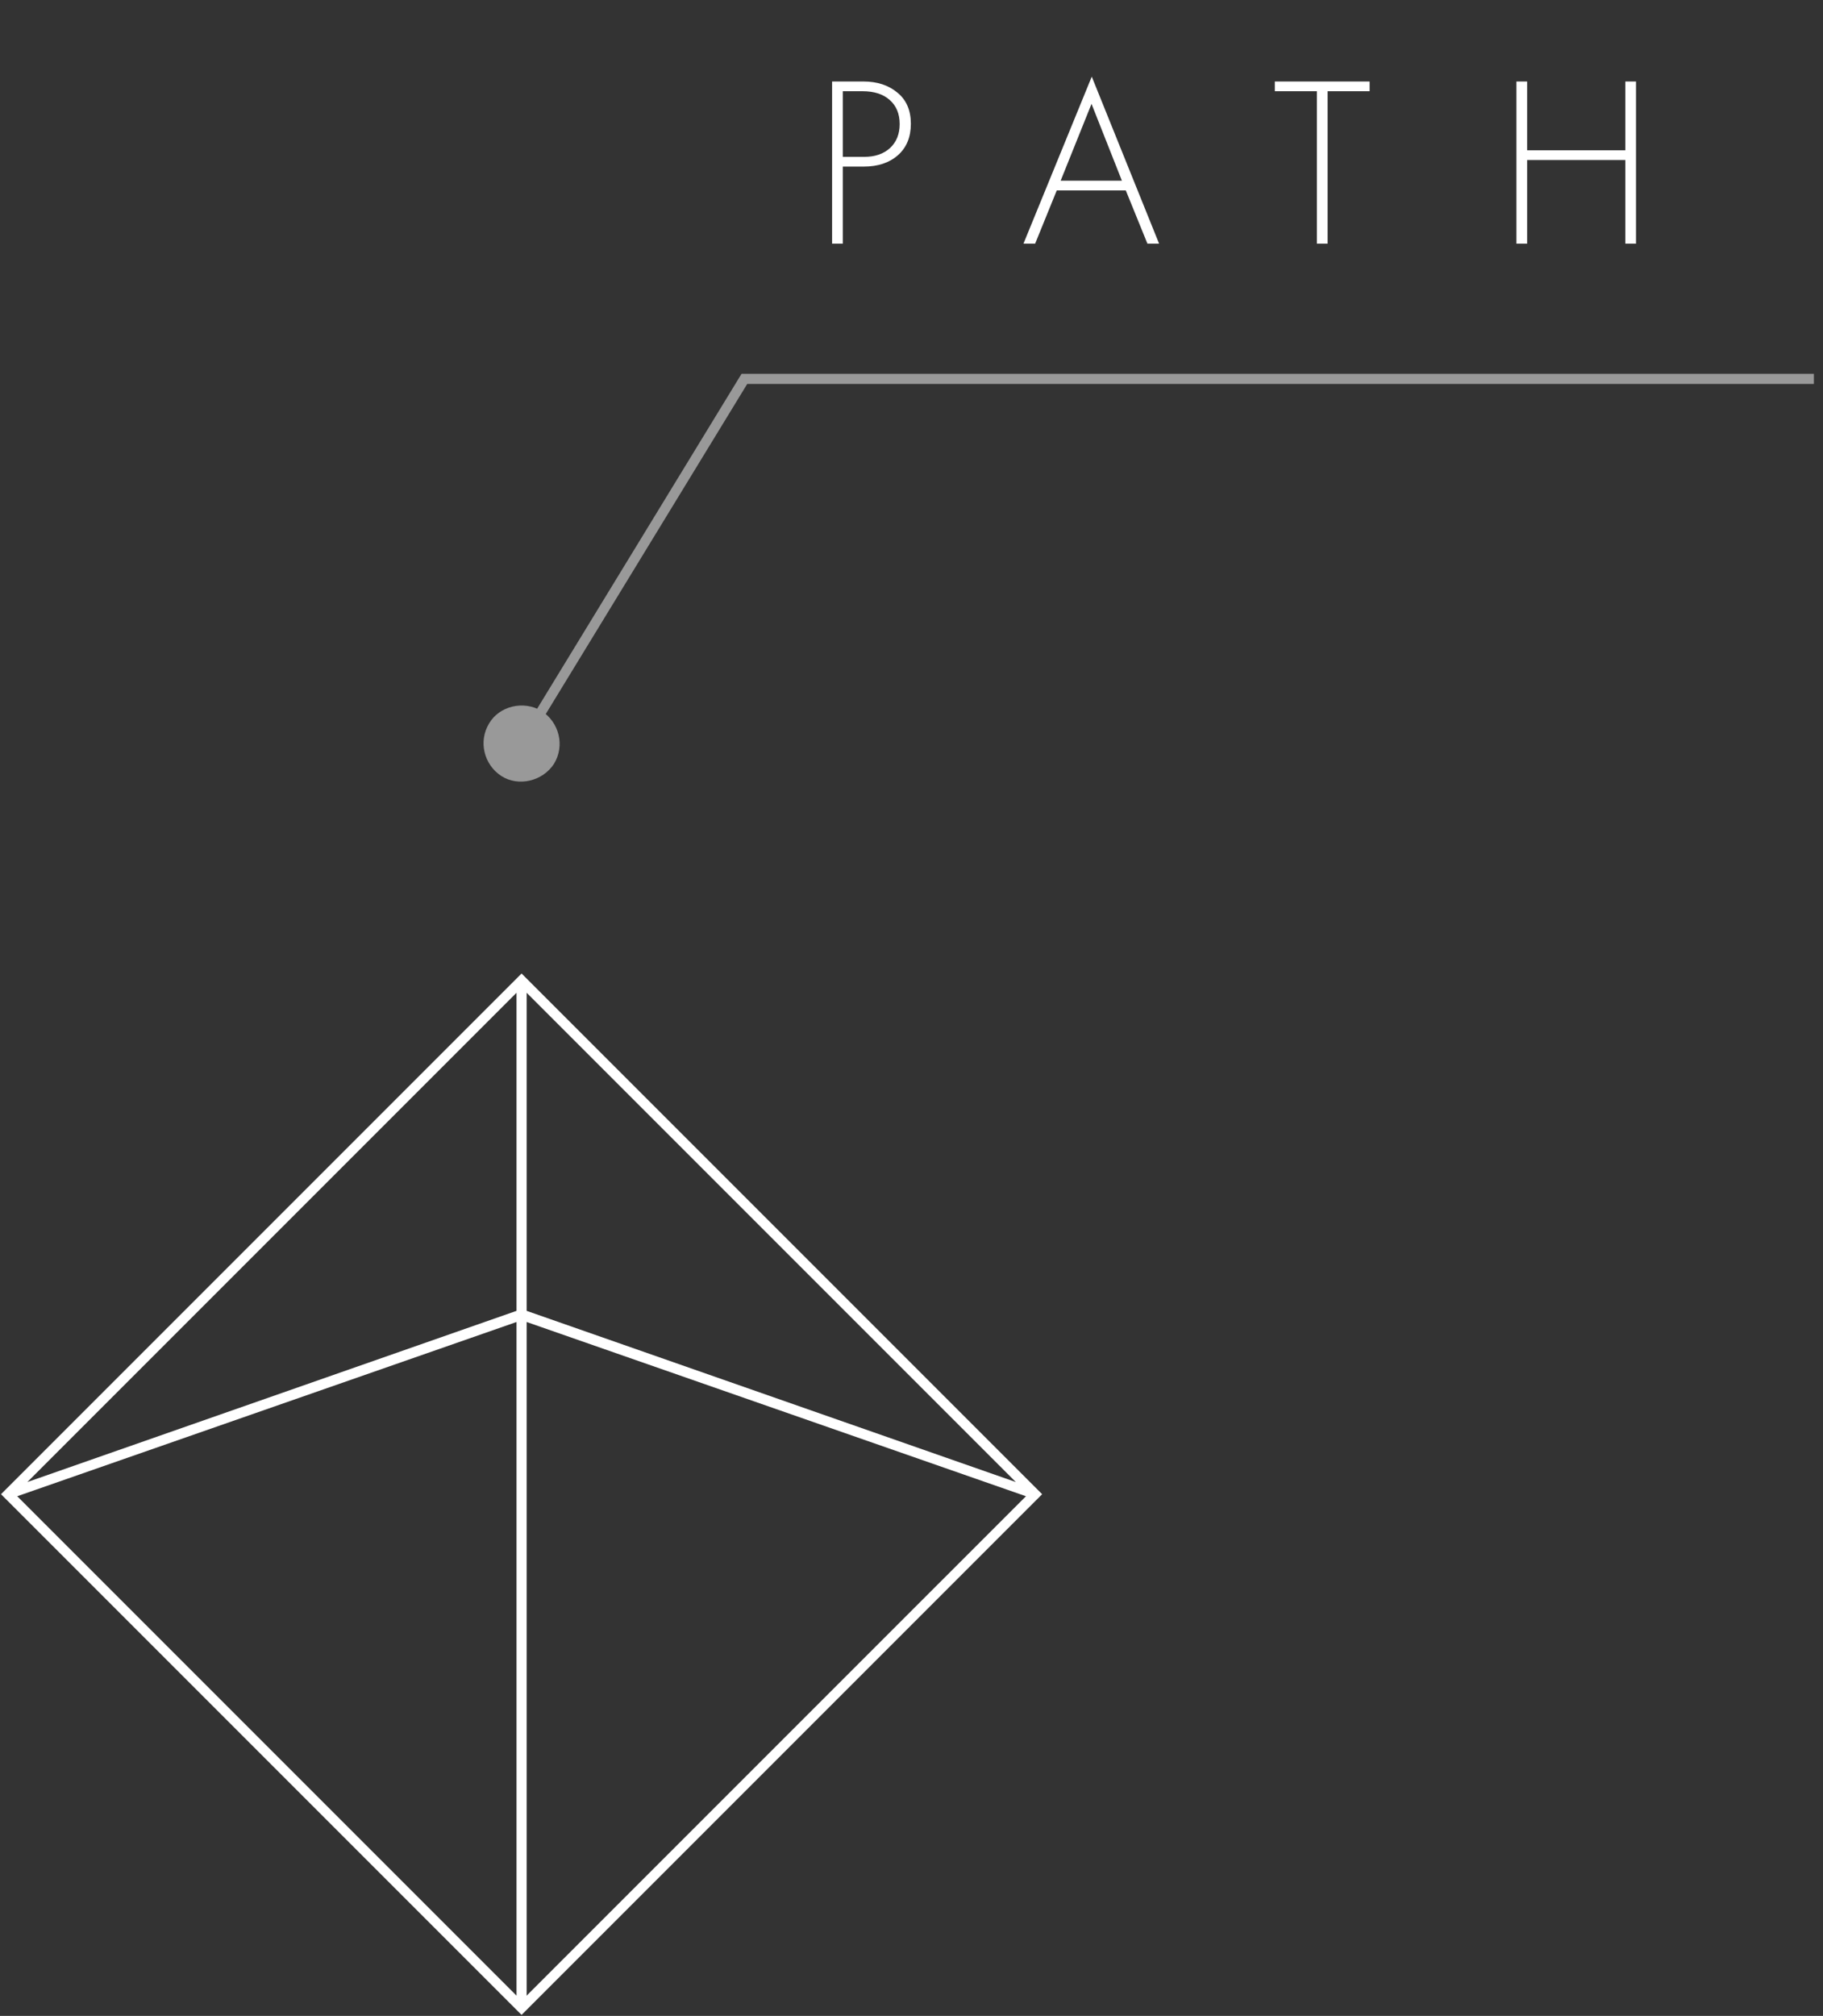 <svg width="180" height="199" viewBox="0 0 180 199" fill="none" xmlns="http://www.w3.org/2000/svg">
<rect x="0" y="0" width="180" height="199" fill="#333333" stroke="none"/>
<path d="M51.5 96.1L0.1 147.5L51.5 198.9L102.9 147.5L51.5 96.1ZM51 129.1V129.4L2.7 146.3L51 98V129.1ZM51 130.5V197L1.7 147.7L51 130.5ZM52 130.5L101.3 147.7L52 197V130.5ZM52 129.4V98L100.3 146.3L52 129.4Z" fill="white"/>
<path d="M179.1 37.4H73.5L51.4 73.6" stroke="#999999" stroke-miterlimit="10"/>
<path d="M48.3 71.401C47.2 73.201 47.8 75.501 49.5 76.601C51.2 77.701 53.6 77.101 54.7 75.401C55.8 73.601 55.2 71.301 53.5 70.201C51.7 69.101 49.3 69.701 48.3 71.401Z" fill="#999999"/>
<path d="M85.28 16.445H83.216V24.053H82.16V8.045H85.256C86.616 8.045 87.736 8.413 88.616 9.149C89.496 9.869 89.936 10.893 89.936 12.221C89.936 13.533 89.512 14.565 88.664 15.317C87.816 16.069 86.688 16.445 85.28 16.445ZM83.216 9.005V15.485H85.328C86.384 15.485 87.232 15.197 87.872 14.621C88.512 14.029 88.832 13.237 88.832 12.245C88.832 11.237 88.504 10.445 87.848 9.869C87.208 9.293 86.312 9.005 85.16 9.005H83.216ZM113.295 24.053L111.159 18.797H104.343L102.207 24.053H101.055L107.799 7.565L114.447 24.053H113.295ZM104.727 17.837H110.775L107.775 10.253L104.727 17.837ZM135.235 9.005H131.083V24.053H130.027V9.005H125.875V8.045H135.235V9.005ZM150.786 8.045V14.837H160.482V8.045H161.538V24.053H160.482V15.797H150.786V24.053H149.73V8.045H150.786Z" fill="white"/>
</svg>
